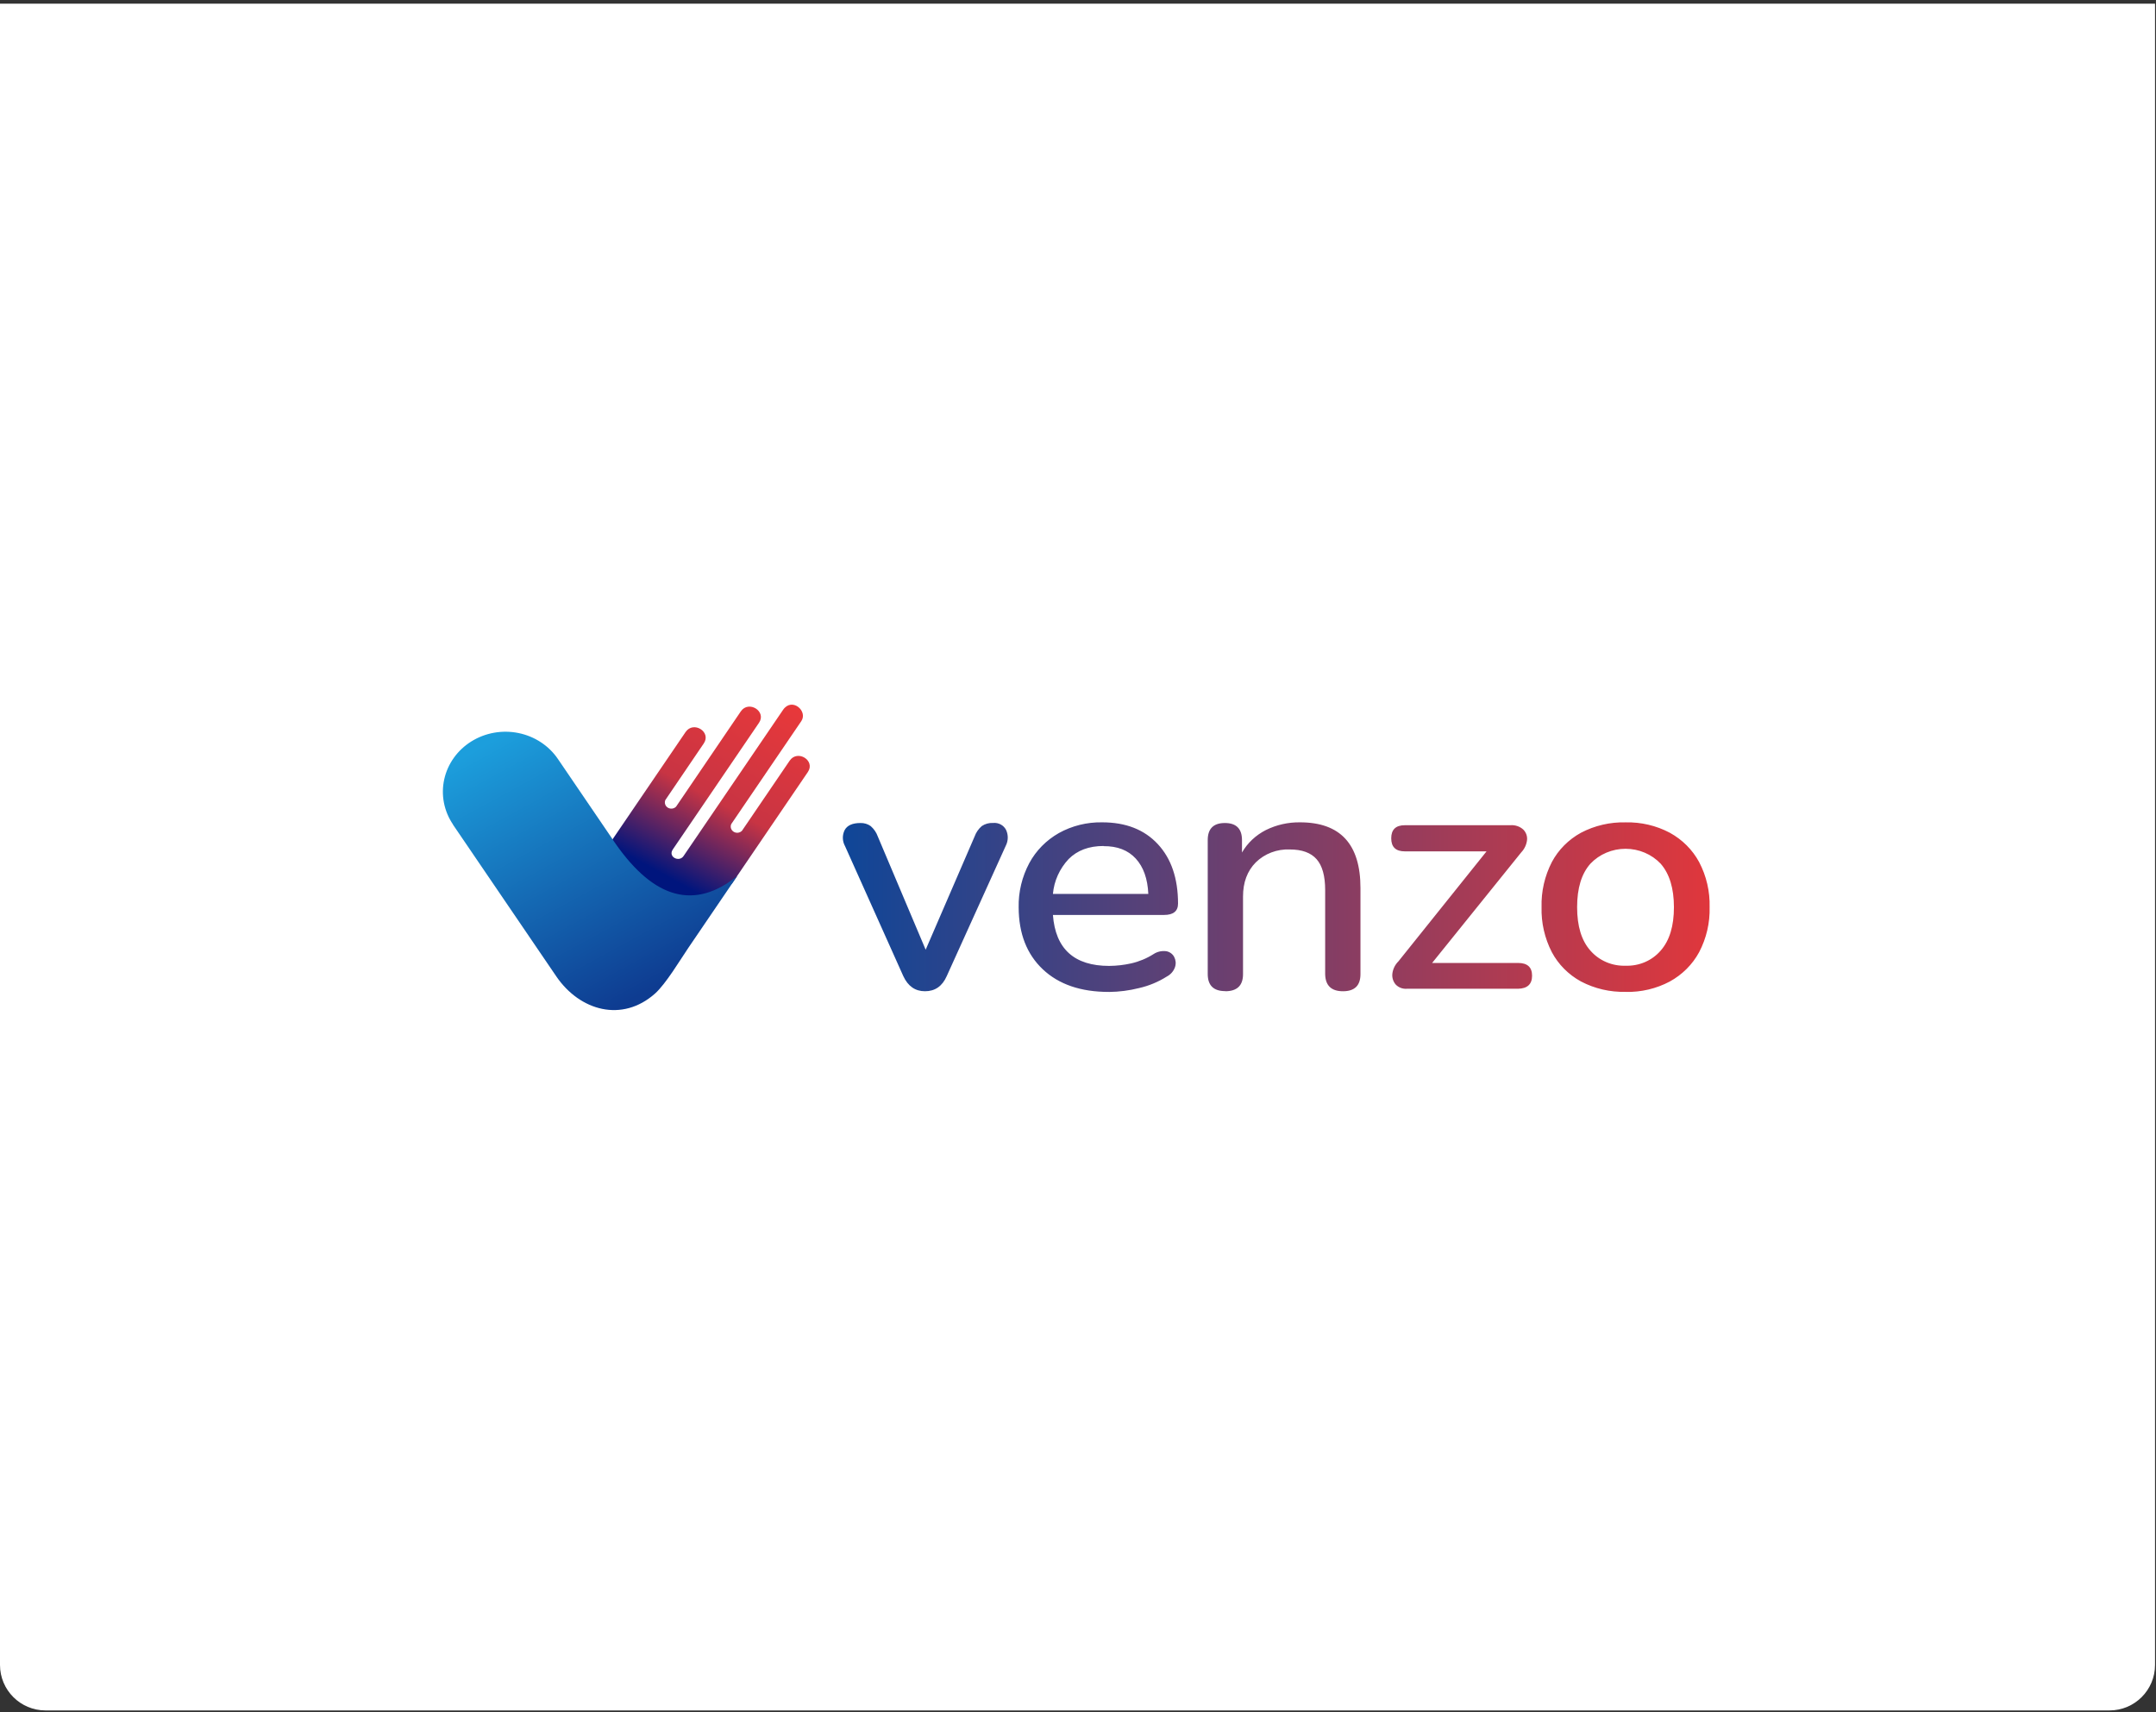 <svg width="379" height="301" viewBox="0 0 379 301" fill="none" xmlns="http://www.w3.org/2000/svg">
<rect x="0" y="0" width="379" height="301" fill="#333333" stroke="none"/>
<path d="M0 0.65H378.829V292.65C378.829 297.068 375.247 300.65 370.829 300.65H8C3.582 300.65 0 297.068 0 292.65V0.65Z" fill="white"/>
<path d="M107.368 149.641C114.199 159.352 121.31 161.226 128.702 155.263L142.01 135.707C143.393 133.682 140.194 131.685 138.811 133.71L130.438 146.017C130.256 146.211 130.008 146.336 129.739 146.369C129.47 146.403 129.197 146.344 128.969 146.201C128.742 146.059 128.575 145.843 128.499 145.593C128.423 145.343 128.442 145.076 128.554 144.838L140.854 126.767C142.078 124.972 139.198 122.505 137.655 124.77L120.152 150.482C119.39 151.606 117.375 150.629 118.274 149.308L133.426 127.046C134.798 125.032 131.599 123.029 130.227 125.043L118.843 141.793C118.66 141.98 118.415 142.099 118.149 142.13C117.884 142.161 117.615 142.101 117.391 141.961C117.167 141.821 117.002 141.61 116.924 141.364C116.846 141.119 116.86 140.855 116.965 140.619L123.716 130.675C125.093 128.645 121.9 126.647 120.517 128.672L106.805 148.817L107.374 149.641H107.368Z" fill="url(#paint0_linear_467_813)"/>
<path d="M107.523 147.284L98.08 133.416C97.292 132.254 96.273 131.253 95.082 130.469C93.891 129.685 92.55 129.134 91.136 128.847C89.722 128.56 88.264 128.542 86.843 128.796C85.423 129.049 84.068 129.569 82.857 130.324C81.645 131.079 80.601 132.056 79.784 133.199C78.966 134.341 78.391 135.627 78.092 136.982C77.792 138.338 77.774 139.736 78.038 141.098C78.303 142.461 78.844 143.759 79.632 144.921V144.954L97.795 171.631C101.939 177.695 109.373 179.769 115.139 174.65C117.063 172.936 119.613 168.646 121.013 166.594L129.591 153.986C122.18 159.946 115.069 158.074 108.257 148.37L107.688 147.541L107.523 147.284ZM108.257 148.376L107.688 147.546C107.874 147.826 108.064 148.099 108.257 148.365V148.376Z" fill="url(#paint1_linear_467_813)"/>
<path d="M162.602 174.235C160.883 174.235 159.614 173.351 158.794 171.583L148.549 148.731C148.307 148.297 148.175 147.814 148.164 147.322C148.153 146.829 148.263 146.342 148.486 145.898C148.938 145.076 149.86 144.665 151.253 144.665C151.903 144.643 152.542 144.835 153.063 145.21C153.628 145.705 154.055 146.328 154.303 147.022L162.722 166.933L171.328 147.022C171.579 146.322 172.012 145.695 172.586 145.2C173.169 144.807 173.873 144.615 174.584 144.654C175.05 144.61 175.518 144.705 175.925 144.926C176.333 145.147 176.659 145.482 176.861 145.887C177.063 146.325 177.163 146.801 177.153 147.28C177.144 147.759 177.024 148.23 176.804 148.66L166.422 171.583C165.64 173.351 164.367 174.235 162.602 174.235ZM194.921 174.355C189.988 174.355 186.118 173.029 183.31 170.376C180.502 167.724 179.088 164.102 179.069 159.51C179.012 156.8 179.655 154.119 180.942 151.705C182.123 149.516 183.922 147.689 186.133 146.433C188.447 145.149 191.082 144.496 193.755 144.545C197.894 144.545 201.15 145.818 203.522 148.365C205.894 150.912 207.081 154.398 207.085 158.822C207.085 160.158 206.265 160.825 204.626 160.825H185.091C185.539 166.796 188.837 169.782 194.984 169.782C196.285 169.771 197.581 169.623 198.849 169.339C200.25 169.019 201.581 168.465 202.782 167.702C203.437 167.271 204.238 167.091 205.025 167.2C205.32 167.254 205.599 167.373 205.839 167.547C206.078 167.721 206.273 167.946 206.408 168.204C206.696 168.75 206.751 169.383 206.561 169.967C206.324 170.685 205.806 171.288 205.116 171.648C203.624 172.593 201.971 173.28 200.232 173.678C198.498 174.115 196.714 174.344 194.921 174.361V174.355ZM193.999 148.703C191.415 148.703 189.372 149.473 187.852 151.001C186.259 152.701 185.29 154.853 185.091 157.13H201.86C201.742 154.46 201.006 152.387 199.651 150.914C198.297 149.44 196.413 148.713 193.999 148.731V148.703ZM215.378 174.213C213.329 174.213 212.305 173.209 212.305 171.211V147.666C212.305 145.663 213.312 144.665 215.316 144.665C217.319 144.665 218.327 145.663 218.327 147.666V149.85C219.299 148.169 220.761 146.796 222.533 145.898C224.385 144.981 226.443 144.517 228.527 144.545C235.615 144.545 239.157 148.394 239.154 156.093V171.228C239.154 173.233 238.129 174.235 236.08 174.235C234.031 174.235 232.987 173.233 232.949 171.228V156.443C232.949 153.968 232.447 152.162 231.441 151.023C230.439 149.888 228.874 149.315 226.74 149.315C225.631 149.267 224.524 149.445 223.492 149.836C222.46 150.227 221.526 150.823 220.752 151.585C219.256 153.095 218.509 155.096 218.509 157.589V171.233C218.509 173.234 217.465 174.235 215.378 174.235V174.213ZM247.322 173.798C246.951 173.828 246.577 173.775 246.231 173.642C245.886 173.51 245.577 173.301 245.329 173.034C244.888 172.503 244.684 171.826 244.76 171.151C244.858 170.33 245.236 169.562 245.836 168.968L261.318 149.648H246.952C245.358 149.648 244.561 148.882 244.561 147.35C244.561 145.822 245.358 145.052 246.952 145.052H265.508C265.922 145.018 266.34 145.069 266.732 145.202C267.125 145.334 267.484 145.546 267.784 145.822C268.026 146.068 268.209 146.361 268.321 146.681C268.433 147.002 268.471 147.341 268.433 147.677C268.339 148.479 267.982 149.232 267.414 149.828L251.75 169.263H266.862C268.502 169.263 269.321 170.009 269.321 171.501C269.321 172.993 268.502 173.758 266.862 173.798H247.322ZM285.782 174.344C283.038 174.412 280.324 173.781 277.916 172.516C275.721 171.314 273.94 169.523 272.793 167.364C271.532 164.905 270.913 162.189 270.989 159.45C270.913 156.707 271.534 153.987 272.799 151.525C273.948 149.367 275.728 147.576 277.922 146.373C280.33 145.11 283.044 144.481 285.788 144.55C288.491 144.491 291.162 145.12 293.529 146.373C295.729 147.579 297.52 149.368 298.686 151.525C299.972 153.981 300.605 156.703 300.53 159.45C300.605 162.197 299.972 164.919 298.686 167.375C297.518 169.531 295.728 171.319 293.529 172.527C291.163 173.782 288.492 174.413 285.788 174.355L285.782 174.344ZM285.782 169.749C286.949 169.786 288.11 169.567 289.175 169.107C290.239 168.647 291.18 167.959 291.924 167.096C293.484 165.328 294.261 162.781 294.258 159.455C294.254 156.13 293.476 153.583 291.924 151.814C291.142 150.989 290.189 150.33 289.126 149.879C288.063 149.427 286.914 149.194 285.751 149.194C284.588 149.194 283.439 149.427 282.376 149.879C281.313 150.33 280.36 150.989 279.578 151.814C278.018 153.561 277.239 156.108 277.239 159.455C277.239 162.803 278.018 165.35 279.578 167.096C280.332 167.964 281.283 168.654 282.359 169.114C283.434 169.574 284.606 169.791 285.782 169.749Z" fill="url(#paint2_linear_467_813)"/>
<defs>
<linearGradient id="paint0_linear_467_813" x1="138.418" y1="120.473" x2="119.313" y2="155.225" gradientUnits="userSpaceOnUse">
<stop stop-color="#EC3939"/>
<stop offset="0.6" stop-color="#C83443"/>
<stop offset="1" stop-color="#00157D"/>
</linearGradient>
<linearGradient id="paint1_linear_467_813" x1="89.867" y1="128.403" x2="114.6" y2="173.737" gradientUnits="userSpaceOnUse">
<stop stop-color="#1C9EDC"/>
<stop offset="1" stop-color="#0E3C91"/>
</linearGradient>
<linearGradient id="paint2_linear_467_813" x1="147.516" y1="159.861" x2="300.817" y2="159.861" gradientUnits="userSpaceOnUse">
<stop stop-color="#0E4698"/>
<stop offset="1" stop-color="#E0373C"/>
</linearGradient>
</defs>
</svg>

